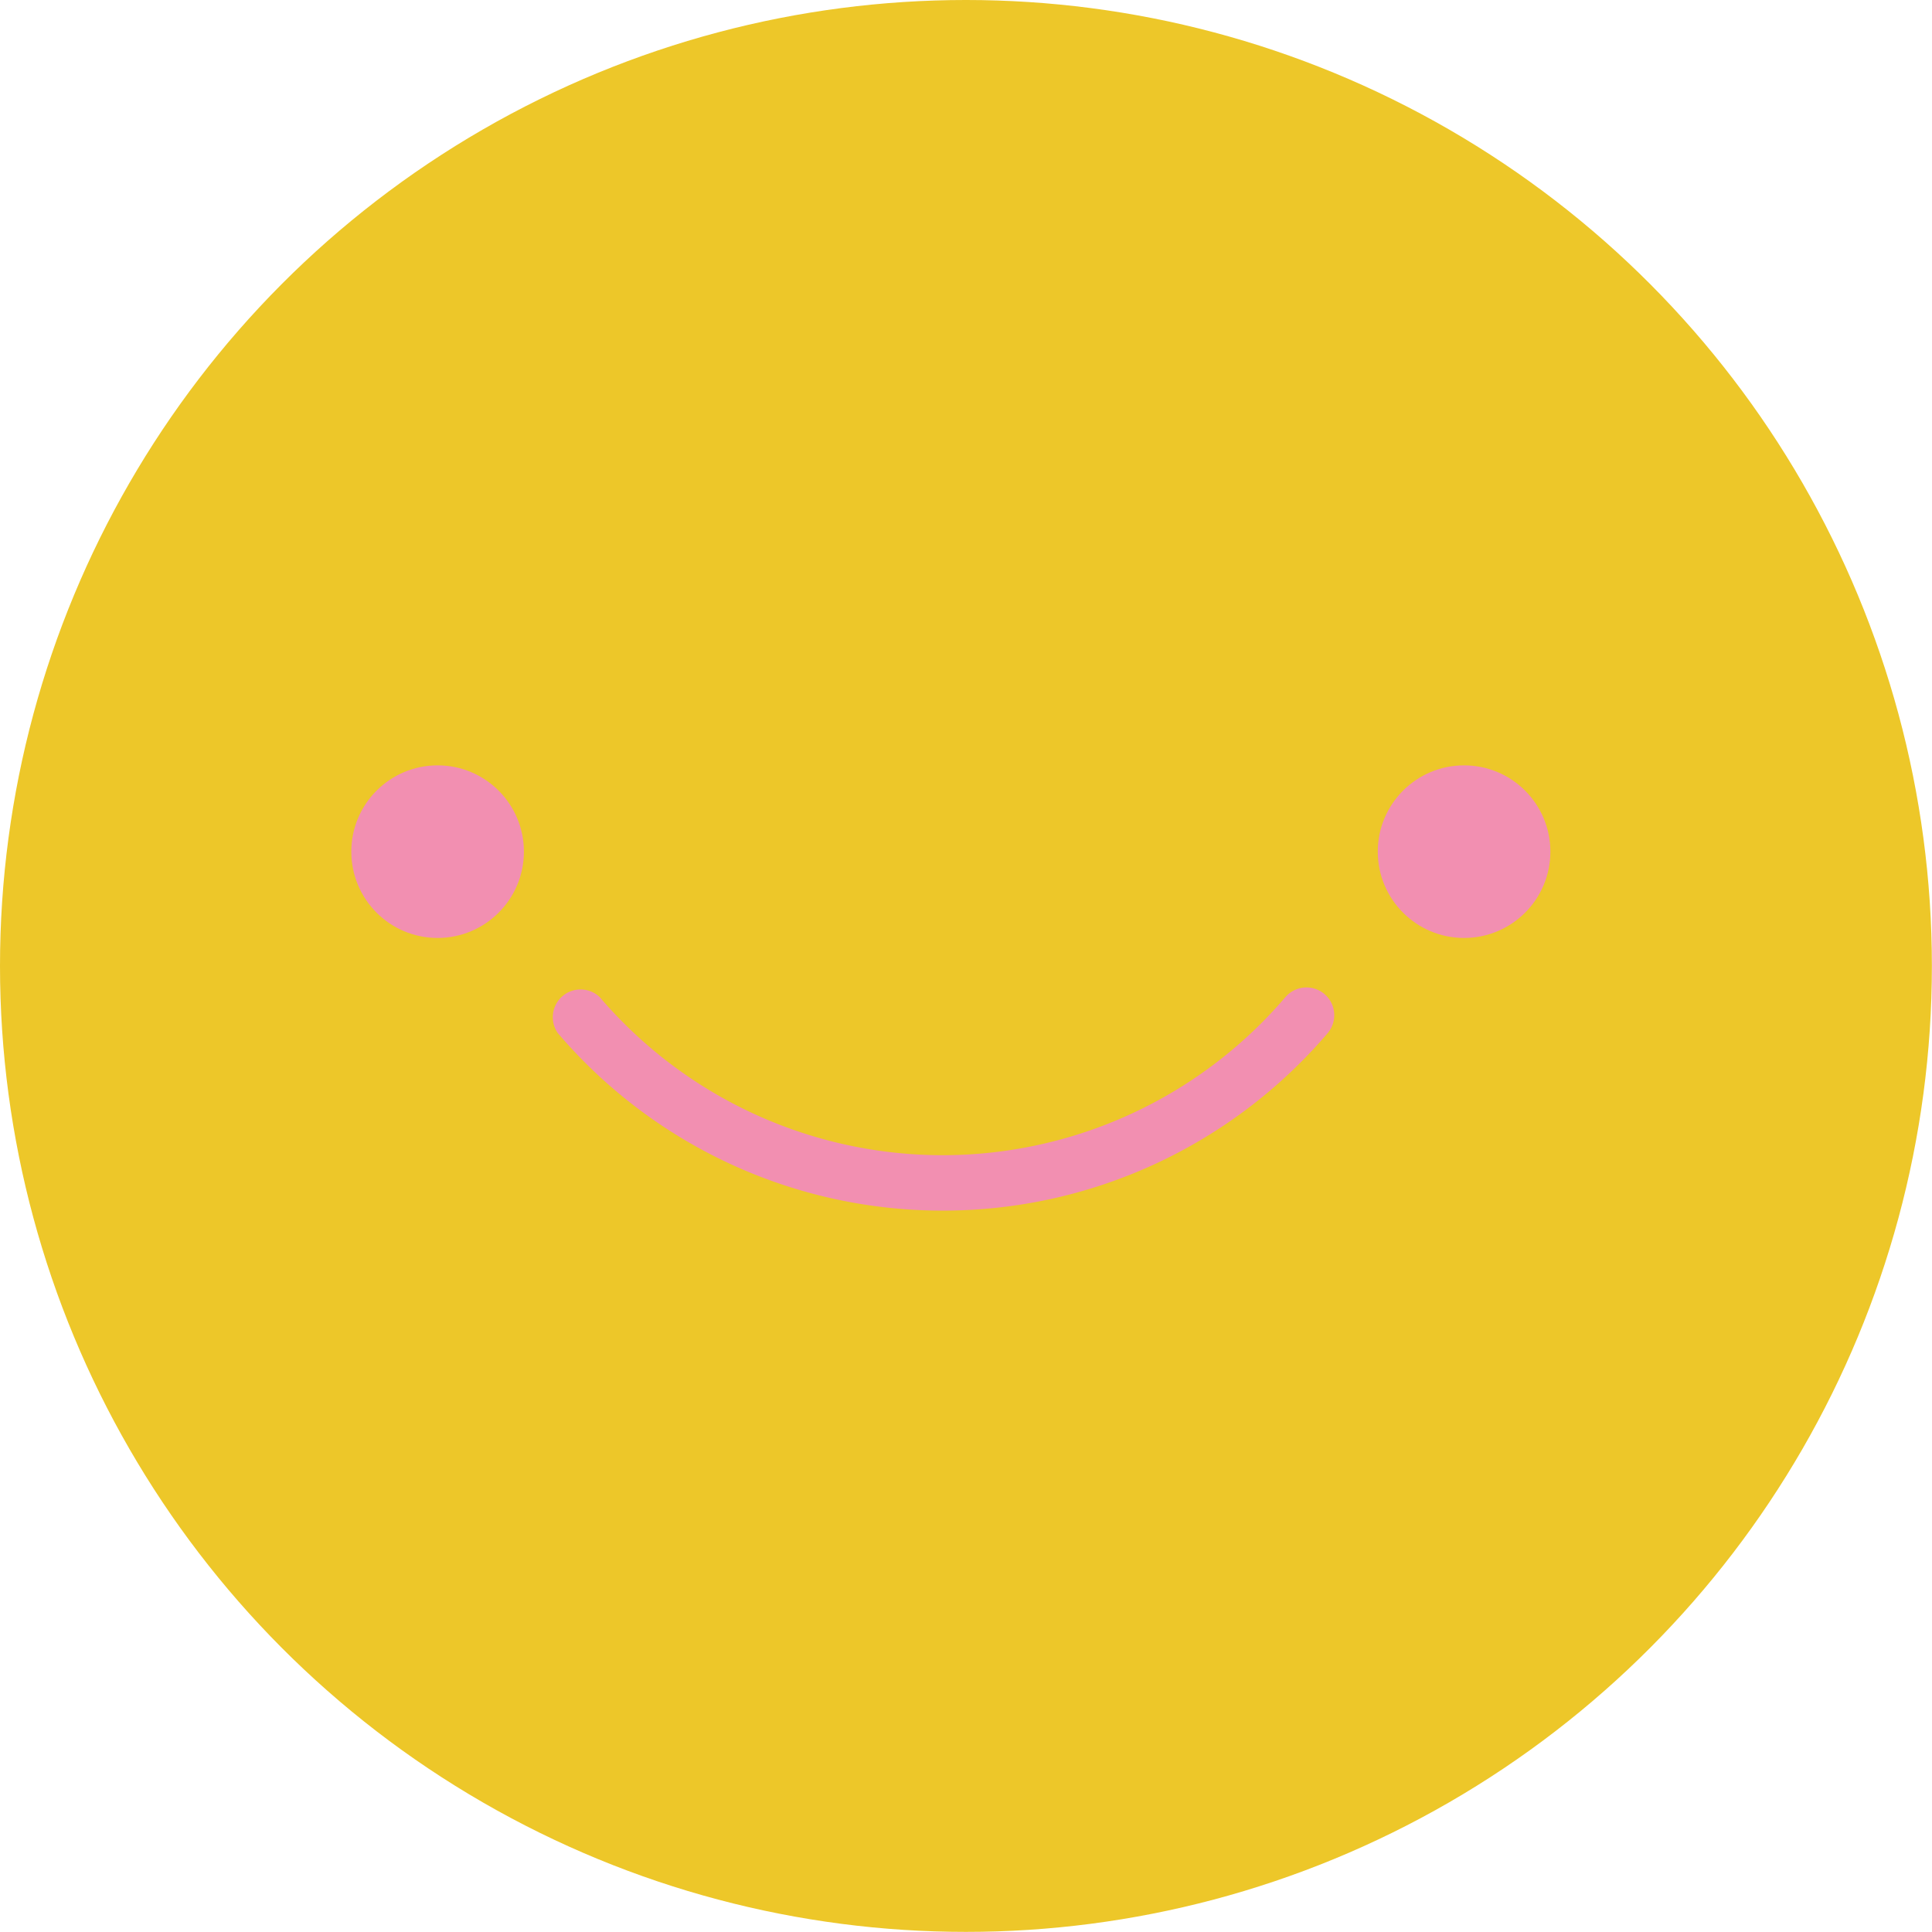 <svg xmlns="http://www.w3.org/2000/svg" viewBox="0 0 173.95 173.95"><defs><style>.cls-1{fill:#edc729;}.cls-2{fill:#f28fb1;}</style></defs><title>yellow_1</title><g id="Layer_2" data-name="Layer 2"><g id="yellow"><circle class="cls-1" cx="86.97" cy="86.97" r="86.97"/><path class="cls-2" d="M84.87,109h0A45.5,45.5,0,0,1,50.21,93,2.5,2.5,0,0,1,54,89.78a40.59,40.59,0,0,0,61.73,0,2.5,2.5,0,0,1,3.8,3.25A45.53,45.53,0,0,1,84.87,109Z"/><circle class="cls-2" cx="131.82" cy="76.68" r="7.77"/><circle class="cls-2" cx="39.4" cy="76.68" r="7.77"/></g></g></svg>